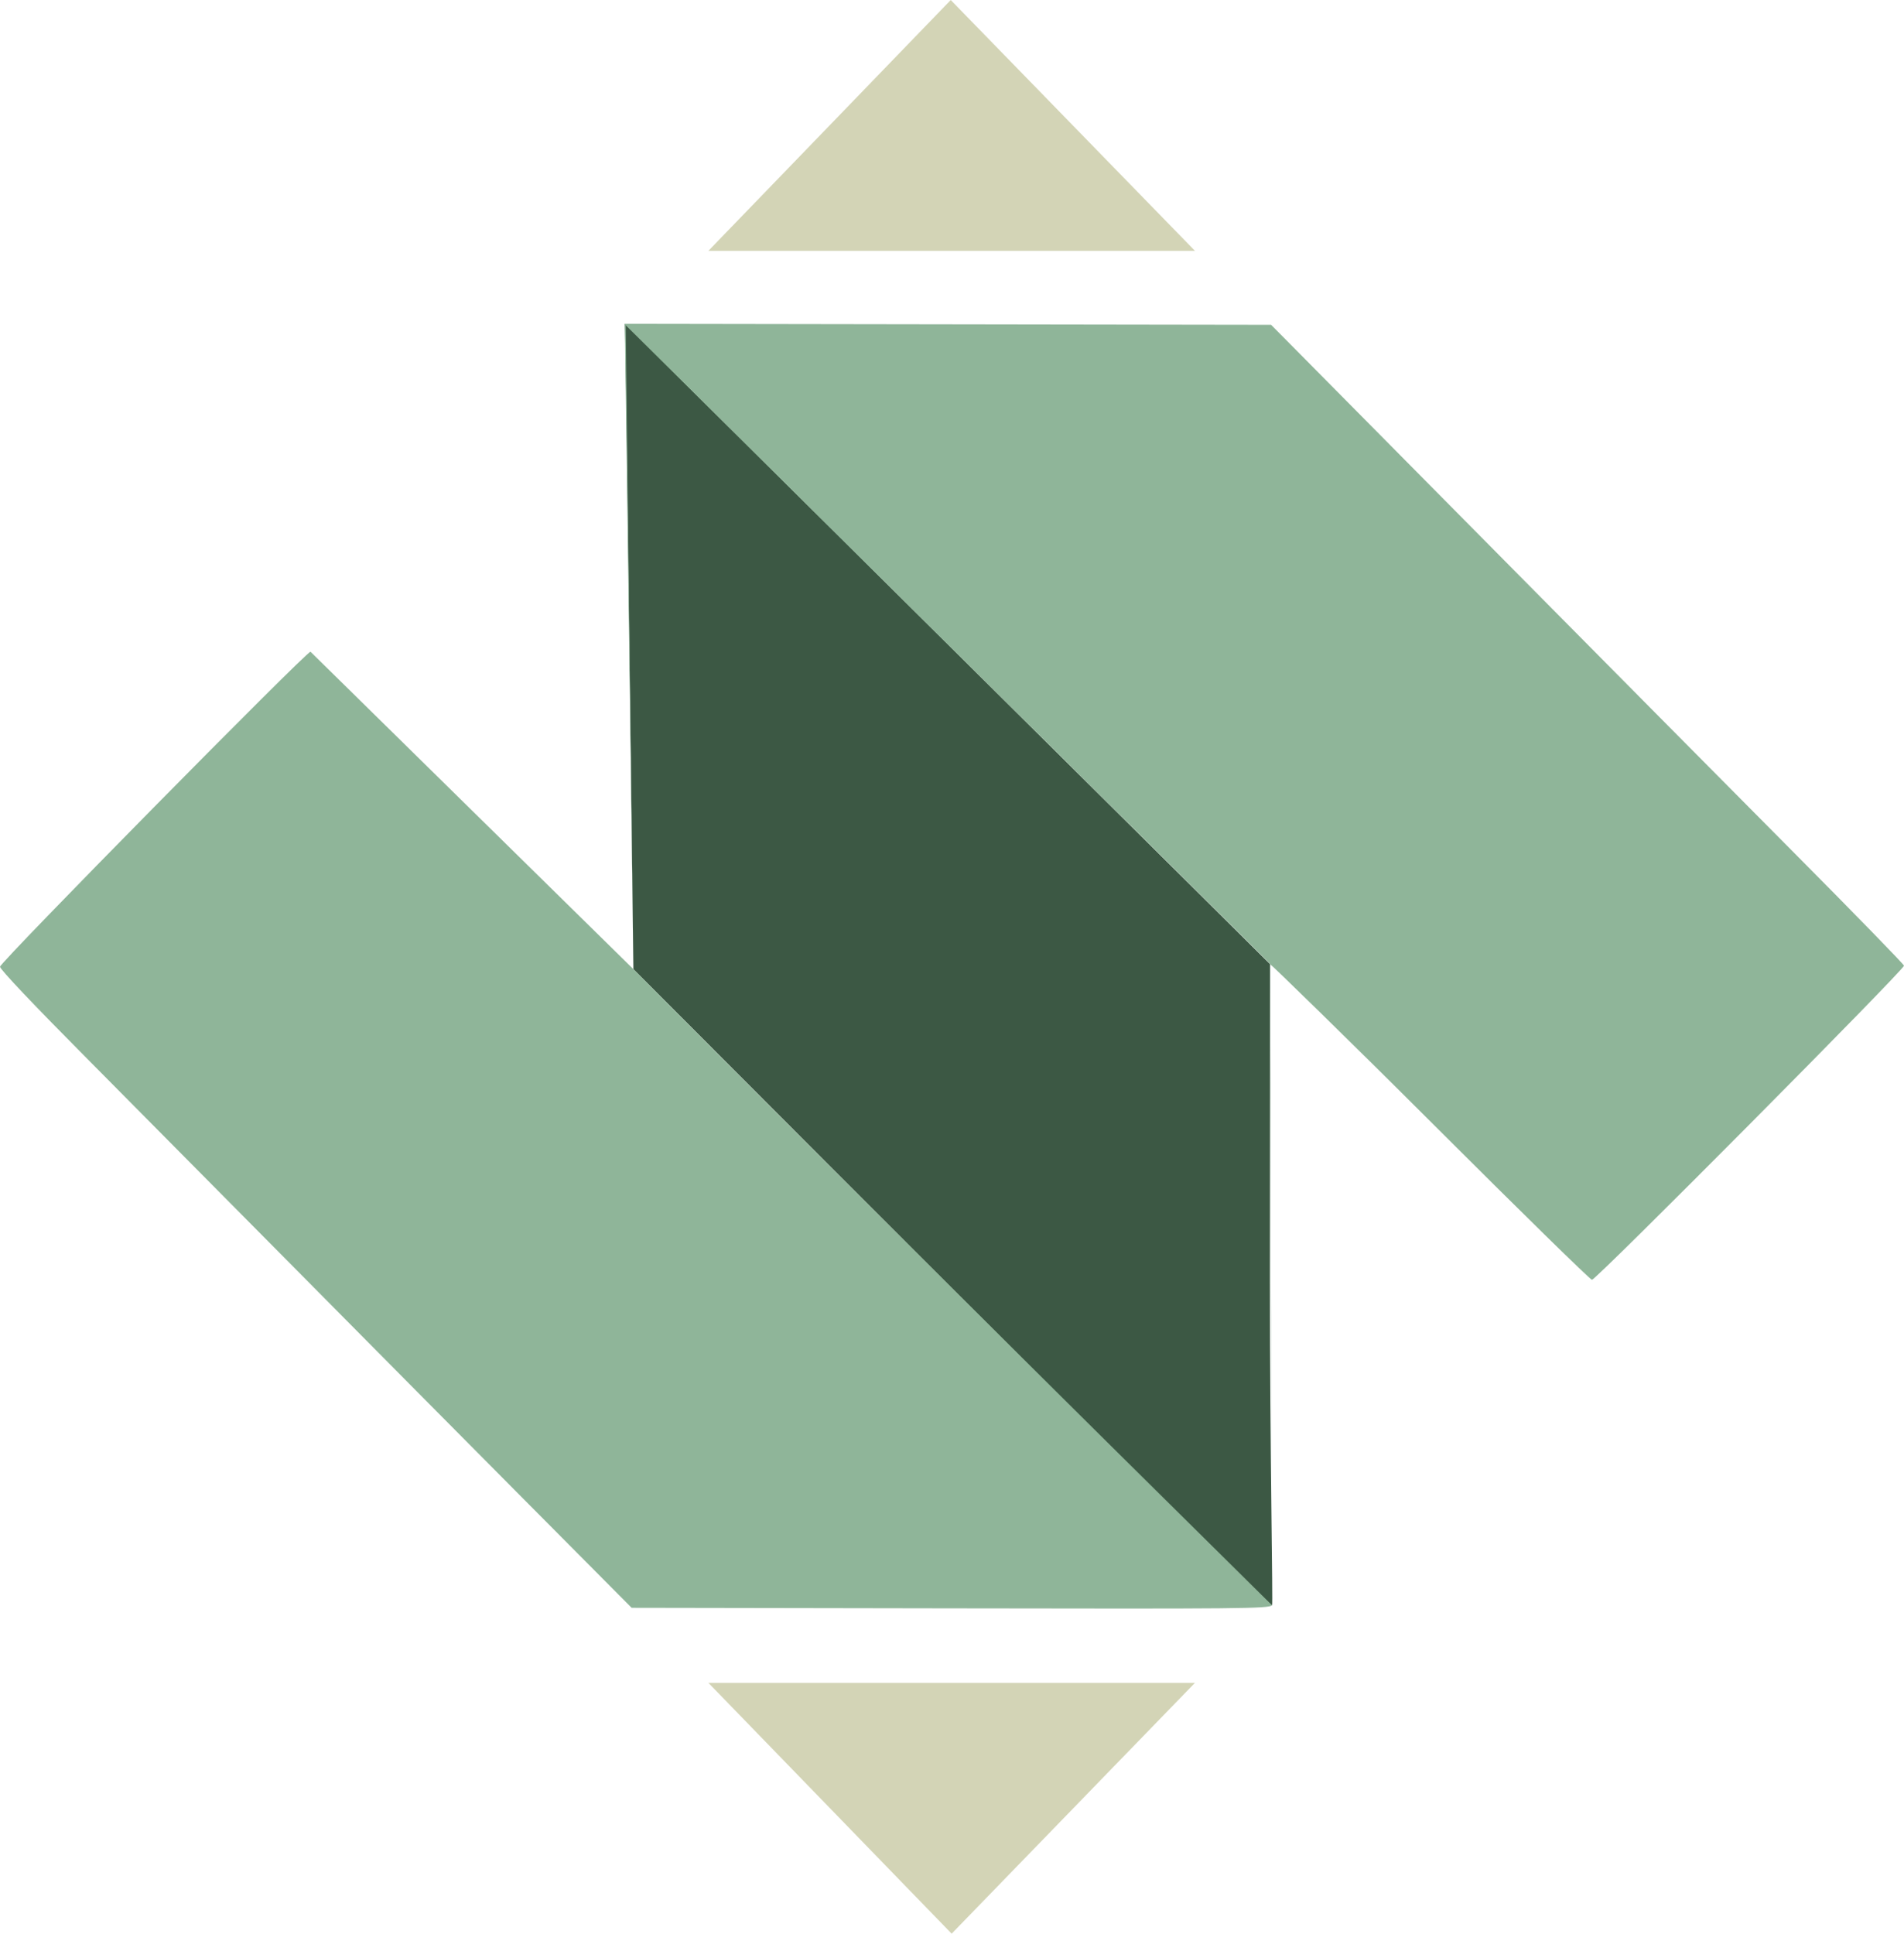 <?xml version="1.0" encoding="UTF-8" standalone="no"?>
<!-- Created with Inkscape (http://www.inkscape.org/) -->

<svg
   width="87.534mm"
   height="88.884mm"
   viewBox="0 0 87.534 88.884"
   version="1.1"
   id="svg5"
   inkscape:version="1.1.2 (b8e25be833, 2022-02-05)"
   sodipodi:docname="usdi.svg"
   xmlns:inkscape="http://www.inkscape.org/namespaces/inkscape"
   xmlns:sodipodi="http://sodipodi.sourceforge.net/DTD/sodipodi-0.dtd"
   xmlns="http://www.w3.org/2000/svg"
   xmlns:svg="http://www.w3.org/2000/svg">
  <sodipodi:namedview
     id="namedview7"
     pagecolor="#ffffff"
     bordercolor="#666666"
     borderopacity="1.0"
     inkscape:pageshadow="2"
     inkscape:pageopacity="0.0"
     inkscape:pagecheckerboard="0"
     inkscape:document-units="mm"
     showgrid="false"
     inkscape:zoom="8"
     inkscape:rotation="-160"
     inkscape:cx="104.51643"
     inkscape:cy="145.3224"
     inkscape:window-width="2560"
     inkscape:window-height="1369"
     inkscape:window-x="-8"
     inkscape:window-y="-8"
     inkscape:window-maximized="1"
     inkscape:current-layer="layer1" />
  <defs
     id="defs2" />
  <g
     inkscape:label="Layer 1"
     inkscape:groupmode="layer"
     id="layer1"
     transform="translate(-63.22,-89.939)">
    <path
       id="path0"
       d="m 91.945,104.822 c 0.043,0.065 0.394,29.665 0.394,29.665 3.4e-5,0 29.266,29.366 29.362,29.242 0.047,-0.073 -0.098,-6.891 -0.098,-14.912 l 0.009,-14.558"
       stroke="none"
       fill="#3c5844"
       fill-rule="evenodd"
       style="stroke-width:0.265"
       sodipodi:nodetypes="ccccc" />
    <path
       id="path1"
       d="m 95.788,101.469 h 11.184 11.184 c -11.227,-11.529 0,0 -11.227,-11.529 m 0.042,88.884 11.185,-11.529 H 106.973 95.788"
       stroke="none"
       fill="#d3d4b6"
       fill-rule="evenodd"
       sodipodi:nodetypes="cccccccc"
       style="stroke-width:0.265" />
    <a
       id="a9819">
      <path
         id="path2"
         d="M 92.339,134.488 77.494,119.896 c -0.2,0 -14.273,14.278 -14.273,14.48 0,0.123 1.508,1.713 4.139,4.362 2.276,2.293 6.53,6.585 9.452,9.538 2.922,2.954 7.594,7.664 10.38,10.469 l 5.067,5.099 14.619,0.025 c 13.535,0.024 14.635,0.013 14.823,-0.139 v 0 l -0.089,-29.47 c 0.019,-0.019 3.572,3.436 7.506,7.365 3.934,3.929 7.214,7.143 7.29,7.143 0.194,0 14.382,-14.282 14.346,-14.441 -0.016,-0.072 -2.269,-2.385 -5.006,-5.14 -2.737,-2.755 -8.546,-8.615 -12.909,-13.022 -4.363,-4.408 -8.664,-8.752 -9.557,-9.655 l -1.625,-1.641 -14.856,-0.023 -14.856,-0.023 m 29.659,29.411 0.097,29.496 c -9.828,-9.708 -19.626,-19.443 -29.362,-29.242 l -0.351,-29.601"
         stroke="none"
         fill="#8fb599"
         fill-rule="evenodd"
         style="stroke-width:0.265"
         sodipodi:nodetypes="ccscscccccccsccscccccccc" />
    </a>
  </g>
</svg>
